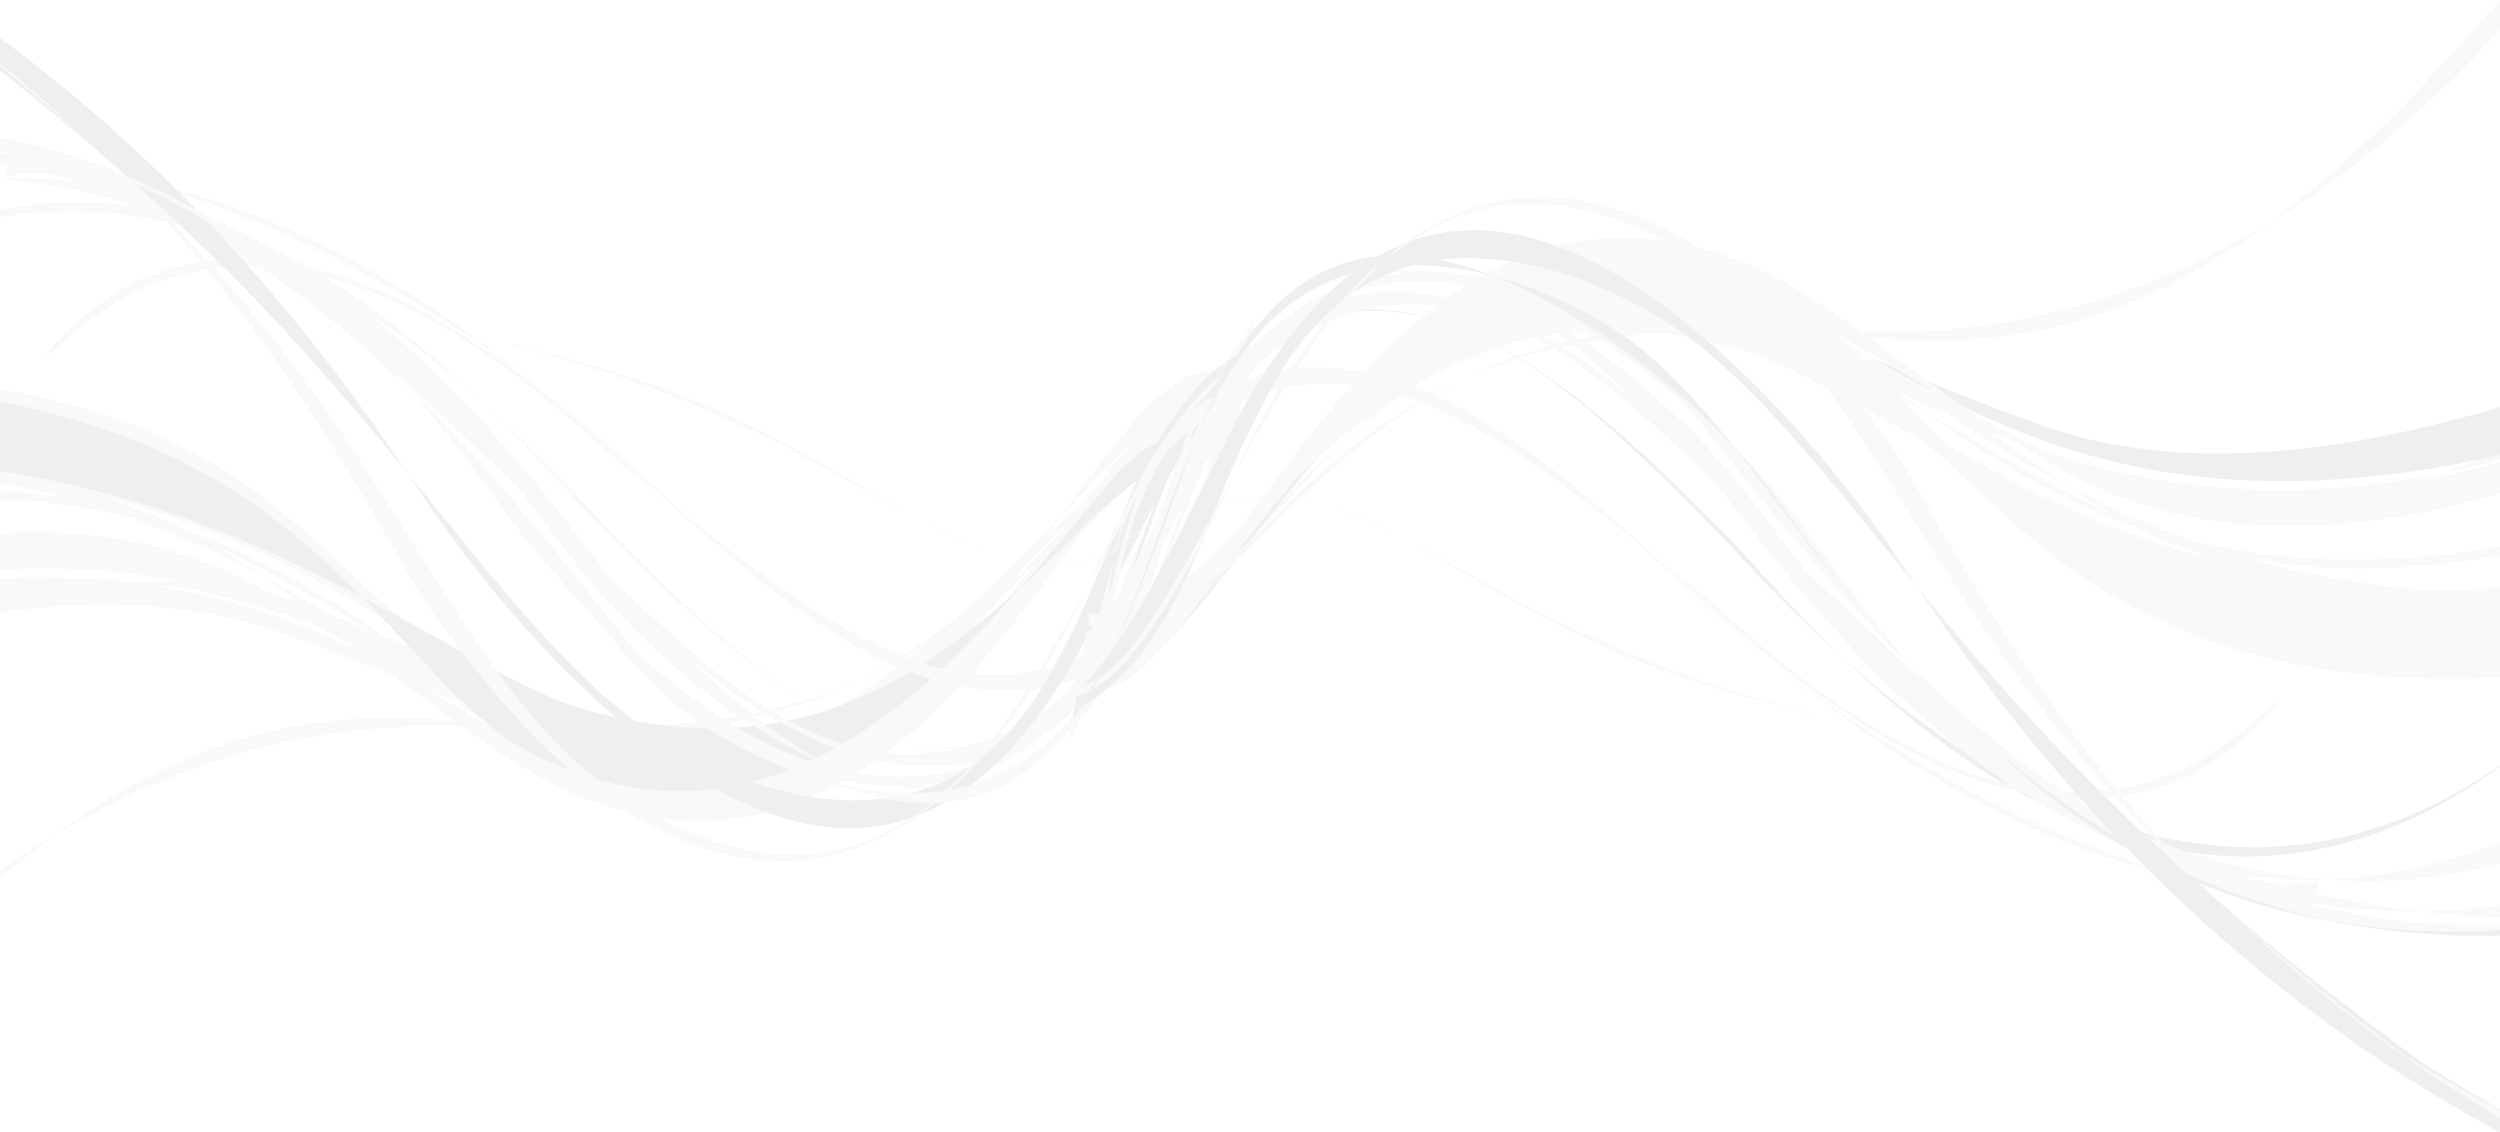 <svg enable-background="new 0 0 1451.5 657.5" viewBox="0 0 1451.5 657.5" xmlns="http://www.w3.org/2000/svg"><g opacity=".125"><g fill="#ccc"><path d="m0 324c57-7.3 110.4 1.2 159.8 27.3 103.8 53.7 168.7 93.5 235.2 94.8 51.3 1 102.2-21 161.9-76.7 26.7-25 49.7-51.3 69.8-72 18-18.5 34.1-33.1 48.8-38.5 13.4-5 27.6-7.6 41.9-7.7-.4 2.4-.8 4.6-1.2 7-9.9-.3-21.6-.3-35 3.9-15.2 4.7-32.8 14.9-52.6 36.3-21.9 23.6-52.1 55.4-87.5 82.4-43.6 33.3-98.5 61.8-157.9 59.7-49.4-2.4-114.2-48.4-197.8-79.9-51.5-19.4-112.3-34-185.4-29.8v-6.8z"/><path d="m0 355.4c61.7-8.3 116.6-4.8 164.2 12.3 112.4 40 176.3 80.9 240.8 83.2 50.4 1.8 100.2-19.9 161.2-82.2 31.8-32.6 59-64.1 81.1-90.5 16.1-19.4 30.4-31.4 43.2-38.7 11.3-6.4 21.3-9 30.3-9.4.4-2.4.8-4.6 1.2-7-7.8-2.8-17.1-4.1-28.1 1-26.1 11.6-61.6 67.5-104.9 118.7-27.6 32.6-59.4 64.9-97.7 86-41.4 22.9-91.1 32.7-151.9 15-46.7-14.7-100-57-173.7-84-44.2-16.3-97.5-27.6-165.7-24.2z"/><path d="m0 354c66.2-20.8 127-22.5 180.9-1.5 112.6 44.5 190.1 82.4 257.7 79.1 51.5-2.5 98.9-28.2 148.7-93.3 25.1-32.8 47.6-66.1 68.3-90.1 18.1-20.9 34.5-34.2 49.5-32.6 6.4.2 12.3.5 17.7 1-.6 3.7-1.2 7.4-1.8 11.1-8.2-1.4-16.6-.7-24.4 1.9-10 3.2-21.4 9.9-34.3 22.1-16.2 15.3-35.4 36.8-57.4 59.5-25.4 26.3-55.4 55.1-90.2 80.8-59.5 43.3-107.3 49.2-155.9 37.9-61.4-14.4-123.5-55.6-231.2-84-39.6-10.2-82.4-9.3-127.6 1v7.1z"/><path d="m0 289.9c53.1 2.1 102.2 14.3 146.9 37.7 55.5 28.9 100.7 58.7 141.6 82.5 38.4 22.4 73.1 39.8 107.8 45.5 54.1 9 107.6-10.3 169.6-79.6 38.6-43.4 71-85.7 98.4-115.7 23-25.2 42.4-41.6 58.3-41.8-1.5 9.1-2.9 18.3-4.3 27.4-12 3-25.9 8.6-42.3 19.2-18.9 12.3-41.6 31.7-68.8 62.1-30.1 33.8-64.2 67.7-102.4 91-47.2 28.8-102.9 43.1-170.4 21.7-34.9-11.8-67.2-38.8-106.4-66.8-41.6-29.7-92.1-61.1-167.3-79.2-19.9-4.9-40.3-7.9-60.8-8.9v4.9z"/><path d="m0 273.4c56.6 9.5 108.3 30.1 154.9 62.9 52.5 38.7 100.7 68.5 146 87.8 42.1 18 81.7 26.8 119.8 24.3 58-3.8 112.9-33.3 166.8-94.2 27.2-30.7 48.3-54.2 67.1-71.2 16.6-15 31.5-25.1 46.5-30.1 5.5-1.9 11.2-3.4 16.9-4.6.9-5.9 1.8-11.9 2.8-17.7-2.3-.6-4.8-1.2-7.4-2-21.5-6.5-37 5.2-53.6 27-18.8 24.4-38.6 60.7-78.5 105.4-28.4 32.1-61.6 58.8-97.4 75.9-43.7 20.9-92.9 28.2-144.9 13.8-38.5-11.4-91.3-60.9-165.2-104.2-46.1-27-102.7-52.6-173.8-66.3z"/><path d="m0 509.9v-4.5c79.5-55.9 169.7-87.2 268-83.6 105.4 4.7 169.7-2 222.7-23.6 42.1-17.2 78.9-44.5 117.3-82.8 28.3-28.3 50.3-46 68.6-56.8 15.9-9.3 29.4-13.6 42-14.8l-.3 1.2c-14.6.6-29 4.2-42.2 10.7-29.6 13.9-61.3 51.1-99.5 85.1-23.8 21.1-50.8 41.7-85.1 57.4-36.5 16.8-82.5 28-143.1 27.1-50-1.4-104.1-14-165.1-5.6-53.1 7.2-112.5 30-183.3 90.2z"/><path d="m0 264.6c14.1 1.3 28 3.1 41.9 5.5 89.8 14.7 148.5 53.5 193.9 91.5 42.7 35.8 75 71.9 106.5 85.8 47.1 20 88.2 20.5 127.1 3.8 32.6-14 63.9-40.6 94.7-78.5 24.5-29.9 45.8-56 65.1-78.8 17.2-20.3 32.8-38.1 47.1-53.3 13.4-13.6 33.3-.6 42.3 3.7 1.2-7.1 2.3-14.3 3.4-21.4-17-1.9-34.8 8.1-55 27.7-23.9 23.1-51.5 59.1-88.1 106.2-29.2 37.4-58.5 65.2-89.6 81.4-36.8 19-77.4 22.4-127.4 7-36.9-11.8-94.6-63.4-174.3-106.2-50.8-27.3-112.6-52.2-187.6-62.2z"/><path d="m0 328.1c10.1-.7 20-1 29.9-1 67.4.3 130 18.1 187.4 54.3 80.5 50.5 139.5 83.3 199.8 79.3 47.4-3.2 95-29 148.7-85.4 29-30.7 52.8-59 73.8-82.7 18.4-20.8 35-38.2 50.6-49.3 12.1-8.6 22-12.2 30.5-13.3.1-.3.1-.5.2-.7-4.5-.8-9.1-1.2-13.7-1.1-25.4 0-61.8 58.9-105.7 116.8-28.1 37-60.6 75.2-99 100.6-42 27.8-91.9 41.2-152.4 21.7-65.4-22-110.3-74.9-196.6-124.5-44.7-25.7-96-36.4-153.5-33.2z"/><path d="m0 254.1c76.1 9 143.2 37.3 200.6 87 87.3 74.3 149.9 124.2 217.1 121.3 51.5-2.2 104.3-35.1 165.4-109.1 27-32.9 49.7-63.2 70.1-84.9 17.8-18.9 33.9-31.2 48.8-31.9 5.8-.3 11.7-.2 17.5.3 1.3-7.5 2.5-15.1 3.6-22.7-2.2-.3-4.4-.4-6.8-.4-23.2-.9-43.3 23.7-65.9 57.4-26.2 39.2-55.8 90.5-108.8 142-61.3 59.6-116.2 68.8-168.6 49.7-33.1-12.1-64.9-35.5-96.8-63.3-33.4-29.1-66.8-62.8-102.6-93.9-48.6-43-106.9-68.9-173.6-79.6z"/></g><path d="m0 273.5c61.8 9.5 114.6 28 159.5 48.3 77.3 34.8 136.1 76.8 176.8 89.2 79.1 22.9 137.6 10 186.3-17.5 38.5-21.8 72.9-53.8 104.3-85.5 20.7-20.8 38.6-34 54.1-42.7 11.3-6.4 23.5-11 36.3-13.8-.2.9-.3 1.9-.5 2.8-8.3-1.9-18.4-3.8-29.6-2.1-12.6 1.9-26.6 8.7-40.8 25.3-30.2 35.6-69.3 86.2-114.8 124.3-28.7 24-61.4 44.1-97.5 52.8-38.8 9.4-82.4 6-130-19.7-31.1-17.4-58.6-52.6-94.1-88.5-37.2-37.6-84.3-76.8-158.9-100.1-16.8-5.3-33.8-9.8-51.1-13.3z" fill="#808080"/><path d="m725 203.1c-6.4 12.1-12.9 25.6-19.3 41-10.7 26.1-20.8 63-33.8 95.3-14.1 34.9-32.9 67-66.2 83.3-36.3 17.5-72.8 15.4-110.8-1.3-48.7-21.4-99.1-67-154.1-123.9-23.3-24.9-80.7-94.2-156.4-138.8-52.3-30.7-115.4-51.1-184.4-36.7v4.2c69.8-12.4 135.1 9.1 189 40.1 77.9 44.8 137.3 112.3 157.8 134.2 53.8 55.5 100.3 99.3 146.6 120.1 36.6 16.5 72.3 18.6 109.3 2.1 28.3-13.2 45.2-35.9 57.8-62 11.7-24.1 20.8-52.8 30.1-78.3 5.7-15.4 11.5-29.6 17.3-42.8 5.5-12.6 11.2-24 16.7-34.1.2-.7.2-1.6.4-2.4z" fill="#ccc"/><path d="m726.2 195.5c-5.1 11.8-10 24.7-14.4 38.6-4.6 14.2-8.6 29-12.1 44-4.5 19.9-9.4 37.7-16.5 53.1-7.5 16.9-19 31.7-33.3 43.3-29.9 24.3-61.8 30.3-95.5 23.3-43.8-9-90.9-40.2-138.4-82-24.3-22-57.6-55.6-102.2-90.4-59.2-46.2-125.2-82.9-195.8-108.6-20.8-7.6-117.4-44-114.7-14.8 97.5-10.1 194.5 39 266.3 89.8 65 45.9 113.2 95.6 128.3 108.7 54.5 46.6 102.7 78.6 146.6 91.2 34.1 9.8 66.1 8 96.3-7.2 28.2-14.7 41.6-39.1 50.8-67 8.7-26.5 14.7-58.3 23.1-84.6 3.4-10.2 6.6-19.3 10-27.7.5-3.4 1.1-6.6 1.5-9.7z" fill="#ccc"/><path d="m721.9 222.3c-3.5 9.5-7 19.8-10 30.9-5.5 19.7-10.5 42.7-17.5 63.2-7.3 21.5-17.3 41.6-34.5 56.6-27.1 23.3-57.4 31.1-90 27.1-42.1-5.2-88.6-30.4-133.6-67-16-13.3-32.7-28.1-51.2-44-17.6-15-69.7-68.9-133.3-104.5-70.5-39.6-158.2-58.9-225.8 22 .2.9 6.4-4.3 7.7-5 68.8-66.4 146.4-52.4 208.5-20.1 56.8 29.5 103.5 75.4 123.8 92.2 60.7 49 105.8 84.4 147.8 103 33.6 14.9 65.3 19.1 98.8 10.3 18.9-5.4 41.6-17.2 58.8-34.6 15.1-15.3 27.1-36.1 31.4-65.4 1.9-11.6 3-23.1 4.7-34.7 1.9-12.8 4.8-25.4 8.6-37.7 3.2-10.4 7.2-20.6 11.9-30.5-1.9 12.7-4 25.5-6.1 38.2z" fill="#ccc"/><path d="m718.9 241.4c-3.6 4.6-7.3 9.5-11 14.8-15.7 21.7-29.7 55.9-46.1 86.8-18.3 34.5-40.5 66.6-78.5 82.4-53.8 23.6-101.1 11.9-150-22.2-31.8-22.1-64.6-53.8-102.6-90.9-40.4-39.5-88.1-85.9-149.4-137.3-44-36.8-111.1-65.4-181.4-71.1v-.3c87.5-3.1 160 34.6 216.4 80.5 81.2 66.1 137 154.9 157.4 174.7 40 37.7 79.5 65.2 118 78 31.8 10.5 63 11 93.8 0 34-12.7 52.9-38.5 67-68.4 13.1-27.7 23.2-60.9 34.7-88.4 4.8-11.4 9.1-22.8 13.6-33.7 7.8-18.7 16-32.9 24.1-43.6-1.9 12.8-4 25.7-6 38.7z" fill="#ccc"/><path d="m725.1 202.4c-11.6 9.2-24.7 25.1-36.8 47.8-14.5 27.4-24.8 70.2-38.5 106.4-14.7 39-34.6 74-78.9 90.9-39.1 14.4-78.1 11.4-117-6-49.5-22.1-97.7-67.1-146.9-126-19.6-24.3-62.5-93-129.8-149.5-44.8-37.6-102.8-71.9-177.2-86.2v7.7c90.5 20.9 164.5 71.2 221.4 123.1 79.4 72.4 133 154.1 152.2 171.7 33.7 29.8 68.4 51.3 103.1 61.7 29.3 8.8 58.1 9.7 86.1 1.3 36.2-11.5 57-38.9 72.9-70.4 14.7-28.9 26.4-63.3 38.9-90 3.9-7.6 7.8-15.1 11.5-22.4 12.9-24.6 25.7-40.3 37.6-51.1.4-3.1 1-6 1.4-9z" fill="#ccc"/><path d="m711.8 285.8c-17.5 17.5-37.5 29.9-59.7 35.9-27.2 7.4-58.9 5.6-94.4-8.4-24.8-10.5-52.4-27.6-86.4-45.8-41.6-22.2-95.3-47.3-173.4-67 1.5-1.6 5.9 1.5 7.4 1.8 76 16.9 128.4 42.5 169.2 65.3 33.3 18.6 60.3 36.6 84.4 46.5 33.7 12.6 65.9 14.4 93.6 7.3 22.4-5.7 42.4-17.5 59.2-34.8 0-.1 0-.4.1-.8z" fill="#ccc"/><path d="m726.8 192.4c-9.5 10.5-19.4 25.1-29.7 45.7-9 18.5-15.7 38.2-21.6 58.8-6.1 21.1-11.4 42.6-18.4 65.7-10.6 36.2-33.1 63.7-58.5 78.2-50.6 28-96 19.7-142.6-11.7-30.6-20.7-61.6-51-95.8-87.3-36-38.1-76.3-83-124.8-131-28.1-28.4-78.5-68.9-142.9-96-29.8-12.6-60.8-21.3-92.5-26v5.7c53.6 11 102 27.3 128.1 42 66.9 33.6 111 74.1 144.3 112.1 31.9 36.4 55.2 71.9 77 97.2 46.3 51.1 106.1 96.1 161.9 107.7 41.8 8.7 81.4-1.1 115.9-38.1 14.8-16.1 25.1-35.8 33.1-55.7 7.6-19.1 13.5-39 19.1-56 5.7-17.3 12.8-34.1 21.2-50.3 6.4-12.3 13.7-24 21.9-35.1 1.5-8.6 2.9-17.3 4.3-25.9z" fill="#ccc"/><path d="m723.4 213.2c-8.8 8.5-18.5 20.4-29.2 37.1-9.3 14.7-18.2 31.2-27.4 49.1-9.6 18.8-19.5 39.1-30.7 61.1-46.4 91.6-97.5 124.1-151.9 120-37.5-2.8-77.2-23.5-115.8-54.8-41.1-33.3-80.9-77.9-114.2-124.9-15.4-22.1-52.9-82.2-112.1-148.7-42.7-48.1-90.3-91.8-142.1-130.1v19c54.7 43 97.8 81.9 133.3 117.6 44 44.2 77.9 84.8 107.4 121.1 49.3 60.6 89.3 112 135.1 144.4 38.5 25.8 93.7 46.8 141.7 38.9 37.8-6.3 72.4-30 99.3-85.2 18.9-34.6 29.8-70.5 44.5-101 11.6-23.7 23.2-40.6 34.6-52.6 10.3-10.9 20.2-17.7 29.2-21.8-.6 3.5-1.1 7.2-1.7 10.8z" fill="#808080"/><path d="m723.8 210.4c-13 3.7-26.7 15.9-40.8 35.3-15.7 21.6-31.6 51.3-47.6 86.4-20.1 44.6-45.3 87.4-75.2 118-35.5 36.4-81 59.2-138.2 46.3-31-7.7-59.8-23.6-87.2-46.3-31.1-25.8-59.8-60.2-88.1-101.1-14.7-23-45.3-82.5-94-150.2-32.7-45.7-70.2-88-111.6-126.3-12.8-11.9-26.5-23.8-41.1-35.6v1.5c55.5 44.9 97.2 86.1 130.6 124.4 39.5 45.5 68.4 88.5 93.4 127.8 42.5 66.7 76.1 125.9 122.1 161.3 37.7 27.5 83.6 49.2 129.6 43.4 37.2-4.7 74.1-27.3 109.3-78.4 33.8-49.1 58.2-99.4 81-138.7 19.8-34.2 38.1-59.3 56.8-62.1.4-1.9.7-3.8 1-5.7z" fill="#ccc"/><path d="m725.2 202.5c-8.9 9.6-17.3 23.6-27 45.5-8.1 18.3-15.4 39-23.2 60-8.2 22.2-16.9 45-27.8 67.9-25.5 53.7-59.4 76.9-97.1 83-49.7 8-108.6-13.7-147.8-42.1-32.1-24-59.2-59.9-90.1-100.7-35.5-46.9-77.4-101-146.1-158.4-44.6-37-101-64.7-166.1-77v.1c93.6 20.5 165.1 71.9 217.3 123.4 57.5 56.6 95.7 116.9 113.5 137.9 25.4 29.9 60.9 61 98.2 84.7 35 22.2 71.6 37.7 103.9 39.3 47.1 2.3 88.5-23.4 120-101.9 2-5.2 4-10.4 5.8-15.5 12.6-34.4 23.7-65.1 35-91.6 10.5-24.7 20.9-45.2 32.3-59.8-.3 1.7-.6 3.5-.8 5.2z" fill="#ccc"/><path d="m1451.5 262.3c-96 39.5-184.3 42.1-262.3 1-103.8-53.8-168.8-93.6-235.2-94.9-51.3-1-102.3 21-161.9 76.7-26.7 25-49.7 51.3-69.8 72-18 18.6-34.1 33.1-48.9 38.5-13.4 5-27.6 7.6-41.9 7.7.4-2.4.8-4.6 1.2-7 9.9.3 21.6.3 35-3.9 15.2-4.7 32.8-14.9 52.6-36.3 21.9-23.6 52.1-55.4 87.5-82.4 43.6-33.2 98.5-61.7 157.9-59.7 49.4 2.4 114.2 48.4 197.8 79.9 73.9 27.8 166.9 45.8 288 12.8z" fill="#ccc"/><path d="m1451.5 236.3c-104.7 31-194.2 36.5-266.7 10.4-112.4-40-176.3-80.9-240.8-83.2-50.4-1.8-100.2 19.9-161.2 82.2-31.8 32.6-59 64.1-81.1 90.5-16.1 19.4-30.4 31.4-43.2 38.6-11.3 6.4-21.3 9-30.3 9.5-.4 2.3-.8 4.6-1.2 7 7.8 2.8 17.1 4.1 28.1-1 26.1-11.6 61.6-67.4 104.9-118.6 27.6-32.6 59.4-64.9 97.7-86 41.5-22.9 91.2-32.7 151.9-15 46.7 14.7 100 57 173.7 84 64.1 23.5 147.6 36.7 268.2 9.5z" fill="#808080"/><path d="m1451.5 317.3c-93.4 16-177.2 7.4-249.5-30.4-55.5-28.9-100.7-58.7-141.6-82.5-38.4-22.4-73.1-39.8-107.8-45.6-54.1-9-107.6 10.3-169.5 79.6-38.6 43.4-71 85.7-98.4 115.7-23 25.2-42.4 41.6-58.3 41.8 1.5-9.1 2.9-18.3 4.3-27.4 12-3 25.9-8.6 42.3-19.2 18.9-12.3 41.6-31.7 68.8-62.1 30.2-33.8 64.2-67.7 102.4-91 47.2-28.8 102.8-43.1 170.4-21.7 34.9 11.8 67.2 38.8 106.4 66.8 41.6 29.7 92.1 61.1 167.3 79.2 49.8 12.3 104.8 12.4 163.3 1.8z" fill="#ccc"/><path d="m1451.5 346.6c-97.8 4.8-184.1-16.8-257.4-68.4-52.5-38.7-100.7-68.5-146-87.8-42.1-18-81.7-26.8-119.8-24.3-58 3.8-112.8 33.3-166.8 94.2-27.2 30.7-48.3 54.2-67.1 71.2-16.6 15-31.5 25.2-46.4 30.1-5.5 1.8-11.2 3.4-16.9 4.6-.9 5.9-1.8 11.9-2.8 17.8 2.3.6 4.8 1.2 7.4 2 21.5 6.5 37-5.2 53.6-27 18.6-24.4 38.3-60.7 78.3-105.4 28.4-32.1 61.6-58.8 97.4-75.9 43.7-20.9 92.9-28.2 144.9-13.7 38.5 11.4 91.3 60.9 165.2 104.2 66.4 38.9 154.3 74.9 276.3 76.5z" fill="#ccc"/><path d="m1451.5 0v17.4c-11.8 13-23.9 25.4-36.6 37.4-94.3 89.2-207.4 142.5-334 137.8-105.4-4.7-169.8 2-222.7 23.6-42.1 17.2-78.9 44.5-117.2 82.8-28.3 28.2-50.3 46-68.6 56.7-15.9 9.3-29.4 13.6-42 14.8.1-.4.2-.8.3-1.2 14.6-.6 29-4.3 42.2-10.7 29.5-13.9 61.3-51.2 99.5-85.2 23.8-21.1 50.8-41.7 85.1-57.3 36.5-16.6 82.5-27.8 143.2-26.9 50 1.4 104.1 13.9 165.1 5.6 68.3-9.3 147.1-44.4 247.2-151.9 13.3-14.2 26.1-28.5 38.5-42.9z" fill="#ccc"/><path d="m1451.5 350.3c-48.2 4.1-96.7 2.1-144.5-5.9-89.8-14.7-148.5-53.5-193.9-91.5-42.7-35.8-75-71.9-106.5-85.8-47.1-19.9-88.2-20.6-127.1-3.8-32.6 14-63.9 40.6-94.7 78.6-24.5 29.9-45.8 56-65 78.8-17.1 20.4-32.8 38.1-47 53.4-13.4 13.7-33.3.6-42.3-3.7-1.2 7.1-2.3 14.3-3.4 21.4 16.8 1.8 34.6-8.2 54.9-27.8 23.9-23.1 51.5-59.1 88.1-106.2 29.2-37.4 58.5-65.2 89.7-81.4 36.7-19 77.4-22.4 127.4-7 36.9 11.8 94.6 63.4 174.3 106.2 72.1 38.7 166.7 72.7 289.9 65.8z" fill="#ccc"/><path d="m1451.5 268.2c-46.3 12.9-90.5 19.3-132.4 19.2-67.4-.3-130-18-187.4-54.3-80.5-50.5-139.5-83.3-199.8-79.2-47.4 3.2-95 29-148.7 85.4-29 30.7-52.8 59-73.8 82.7-18.4 20.8-35 38.2-50.6 49.3-12.1 8.6-22 12.3-30.5 13.3-.1.3-.1.5-.2.7 4.5.8 9.1 1.2 13.7 1.1 25.4 0 61.7-59 105.7-116.8 28.1-37 60.6-75.2 99-100.6 42-27.8 91.9-41.2 152.5-21.7 65.4 22 110.3 74.9 196.6 124.5 69.5 40.1 155.7 43.7 255.9 14.7z" fill="#ccc"/><path d="m1451.5 361.6c-119.3 10-221.2-17.3-303.2-88.3-87.3-74.3-149.9-124.2-217.1-121.3-51.6 2.2-104.4 35.1-165.4 109.1-27 32.9-49.6 63.2-70.1 84.9-17.8 19-33.9 31.3-48.8 32-5.8.3-11.7.2-17.5-.3-1.2 7.5-2.5 15.1-3.6 22.7 2.2.3 4.4.4 6.8.5 23.2.9 43.3-23.7 65.9-57.4 26.2-39.1 55.8-90.4 108.8-142 61.3-59.6 116.2-68.8 168.6-49.7 33.1 12.1 64.9 35.5 96.8 63.3 33.4 29.1 66.8 62.8 102.6 94 72.3 63.6 165.6 89.9 276.3 84.5z" fill="#ccc"/><path d="m1451.5 347.5c-108 2.5-194-24.2-262-54.8-77.3-34.8-136.1-76.8-176.8-89.2-79.1-22.9-137.6-10-186.3 17.4-38.5 21.8-72.9 53.8-104.3 85.5-20.7 20.8-38.6 34.1-54.1 42.7-11.3 6.4-23.6 11-36.3 13.8.2-.9.3-1.9.5-2.8 8.3 1.9 18.4 3.8 29.6 2.1 12.7-1.9 26.6-8.7 40.8-25.3 30.2-35.6 69.3-86.3 114.8-124.3 28.7-24 61.4-44.1 97.5-52.8 38.8-9.4 82.4-6 130 19.7 31.2 17.4 58.7 52.6 94.1 88.5 37.2 37.6 84.3 76.8 158.9 100.1 49 15.6 100.9 23.5 153.7 23.8z" fill="#ccc"/><path d="m624 411.4c6.4-12.1 12.9-25.6 19.2-41 10.7-26.1 20.8-63 33.8-95.3 14.1-34.9 32.9-67 66.2-83.3 36.3-17.5 72.8-15.4 110.8 1.3 48.7 21.4 99.1 67 154.1 123.8 23.3 24.9 80.7 94.2 156.4 138.8 77.3 45.6 178.4 68.5 287-10.6v-.8c-107.1 74.9-211.8 49.7-291.6 3.9-77.9-44.8-137.3-112.3-157.8-134.2-53.8-55.5-100.3-99.3-146.6-120.1-36.6-16.5-72.2-18.6-109.3-2.1-28.3 13.2-45.2 36-57.8 62-11.7 24.1-20.8 52.8-30.1 78.3-5.7 15.4-11.5 29.6-17.3 42.8-5.5 12.6-11.2 24-16.7 34.1-.1.7-.2 1.5-.3 2.4z" fill="#808080"/><path d="m622.7 418.9c5.1-11.8 9.9-24.7 14.4-38.6 4.6-14.2 8.6-29 12.1-44 4.5-19.9 9.4-37.7 16.5-53.1 7.5-16.9 19-31.7 33.3-43.3 29.9-24.2 61.8-30.3 95.5-23.3 43.8 9 90.9 40.2 138.4 82.1 24.3 22 57.6 55.6 102.2 90.4 59.1 46.2 125.2 82.9 195.7 108.6 20.8 7.6 117.4 44 114.7 14.8-97.5 10.1-194.5-39-266.3-89.8-65-45.9-113.2-95.5-128.3-108.7-54.5-46.5-102.7-78.6-146.6-91.2-34.1-9.8-66.1-8-96.3 7.2-28.2 14.7-41.6 39.1-50.8 67-8.7 26.5-14.7 58.2-23 84.6-3.4 10.2-6.6 19.3-10 27.7-.5 3.3-1 6.5-1.5 9.6z" fill="#ccc"/><path d="m627 392.1c3.5-9.5 7-19.8 10-30.9 5.5-19.7 10.5-42.7 17.5-63.2 7.3-21.5 17.3-41.7 34.5-56.6 27.1-23.3 57.4-31.1 90-27.1 42.1 5.2 88.6 30.4 133.6 67 16 13.3 32.7 28.1 51.3 44 17.6 15 69.7 68.9 133.3 104.5 70.5 39.5 158.2 58.9 225.8-22-.2-.9-6.4 4.3-7.7 5-68.8 66.4-146.4 52.5-208.5 20.1-56.9-29.6-103.5-75.5-123.8-92.3-60.7-49-105.8-84.4-147.8-103-33.6-14.9-65.3-19.1-98.8-10.3-18.9 5.4-41.6 17.2-58.8 34.6-15.1 15.3-27 36.1-31.4 65.4-1.9 11.6-3 23.1-4.7 34.7-1.9 12.8-4.8 25.5-8.6 37.8-3.2 10.4-7.2 20.6-11.9 30.5 1.9-12.6 3.9-25.4 6-38.2z" fill="#ccc"/><path d="m630 373.1c3.6-4.6 7.3-9.5 11-14.9 15.7-21.7 29.7-55.9 46.1-86.8 18.3-34.5 40.5-66.6 78.5-82.4 53.8-23.6 101.1-11.9 150.1 22.2 31.8 22.1 64.6 53.8 102.7 91 40.4 39.5 88.1 85.9 149.3 137.3 65.4 54.7 181.6 91.2 283.9 61.5v-11.9c-134.6 51.5-241.8 3.9-318.9-58.8-81.2-66.1-137-154.9-157.4-174.7-40-37.7-79.5-65.2-118-78-31.8-10.6-63-11.1-93.8 0-34 12.7-52.9 38.5-67 68.4-13.1 27.7-23.2 60.9-34.7 88.4-4.8 11.4-9.1 22.8-13.6 33.7-7.8 18.7-16.1 32.9-24.1 43.6 1.8-12.8 3.9-25.7 5.9-38.6z" fill="#ccc"/><path d="m623.8 412c11.6-9.2 24.7-25.1 36.8-47.8 14.4-27.4 24.8-70.2 38.5-106.4 14.7-39 34.6-74 78.9-90.9 39.1-14.4 78.1-11.4 117 6 49.5 22.2 97.7 67 146.9 126 19.5 24.3 62.4 92.9 129.7 149.4 63.7 53.4 153.9 100.1 279.8 92.5v-4c-138.3 4.8-246.9-62.6-324-133-79.4-72.4-133-154.1-152.2-171.7-33.6-29.7-68.4-51.3-103.1-61.7-29.3-8.8-58-9.7-86.1-1.3-36.2 11.5-57 38.9-72.9 70.4-14.7 28.9-26.4 63.3-38.9 90-3.9 7.6-7.8 15.1-11.5 22.4-12.9 24.6-25.7 40.3-37.6 51.1-.3 3.1-.9 6.1-1.3 9z" fill="#ccc"/><path d="m637.2 328.6c17.5-17.5 37.5-29.9 59.7-35.9 27.2-7.4 58.9-5.6 94.4 8.4 24.8 10.5 52.4 27.6 86.4 45.8 41.6 22.2 95.3 47.3 173.4 67-1.5 1.6-5.9-1.5-7.4-1.8-76-16.9-128.5-42.5-169.2-65.3-33.3-18.6-60.3-36.6-84.3-46.5-33.7-12.6-65.9-14.4-93.6-7.3-22.4 5.7-42.4 17.6-59.2 34.8-.1.2-.1.5-.2.8z" fill="#ccc"/><path d="m622.2 422.1c9.5-10.5 19.4-25.1 29.8-45.7 9-18.5 15.7-38.2 21.6-58.8 6.1-21 11.3-42.6 18.4-65.7 10.6-36.2 33.1-63.8 58.5-78.2 50.6-28 96-19.7 142.7 11.7 30.7 20.7 61.7 51.1 95.8 87.3 36 38.1 76.3 83 124.8 131 28.1 28.4 78.5 68.9 142.9 96 54.1 22.7 120.5 36.8 194.8 25.6v7.4c-86.9-2.8-188.2-30.9-230.7-54.8-66.9-33.6-111-74.1-144.3-112.1-31.9-36.4-55.2-71.9-77-97.2-46.3-51.1-106.1-96.1-161.9-107.7-41.8-8.7-81.4 1.1-115.9 38.1-14.8 16.1-25.1 35.8-33.1 55.7-7.6 19.1-13.5 39-19.1 56-5.8 17.3-12.9 34.1-21.2 50.3-6.4 12.3-13.7 24-21.9 35.1-1.5 8.7-2.9 17.4-4.2 26z" fill="#ccc"/><path d="m625.5 401.3c8.8-8.5 18.5-20.4 29.2-37.1 9.3-14.7 18.2-31.2 27.4-49.1 9.6-18.8 19.5-39.1 30.7-61.1 46.4-91.6 97.5-124.1 151.9-120 37.5 2.8 77.3 23.5 115.8 54.8 41.1 33.3 80.9 78 114.2 124.8 15.4 22.2 52.9 82.2 112.1 148.7 56.4 63.4 136.6 136.8 244.7 195.2v-13.5c-24.3-13.9-41.8-24.7-47-28.4-82.3-60.2-142-112.7-188.8-159.6-44-44.2-77.9-84.8-107.4-121.1-49.4-60.7-89.3-112.1-135.1-144.4-38.5-25.8-93.7-46.8-141.7-38.9-37.8 6.3-72.4 30-99.3 85.2-18.9 34.6-29.8 70.5-44.5 101-11.6 23.7-23.2 40.6-34.6 52.6-10.3 10.9-20.2 17.7-29.2 21.8.5-3.7 1-7.3 1.6-10.9z" fill="#808080"/><path d="m625.1 404.1c13-3.7 26.7-15.9 40.8-35.4 15.7-21.6 31.6-51.3 47.6-86.4 20.1-44.6 45.3-87.4 75.2-118 35.5-36.4 81-59.2 138.2-46.3 31 7.8 59.8 23.6 87.2 46.3 31.1 25.8 59.8 60.1 88.1 101.1 14.7 23 45.3 82.5 94 150.2 32.9 45.8 70.4 88.2 111.8 126.5 44 40.7 92.2 76.6 143.7 107.3v-4.8c-28.9-15.5-49.9-27.8-57.6-33.5-78.7-58.8-133.8-111.3-175.6-159.3-39.6-45.5-68.4-88.5-93.5-127.8-42.5-66.7-76.1-125.9-122.1-161.3-37.7-27.6-83.6-49.2-129.6-43.4-37.1 4.7-74.1 27.2-109.3 78.4-33.7 49.1-58.2 99.4-81 138.6-19.8 34.2-38.1 59.3-56.8 62.1-.5 1.8-.8 3.7-1.1 5.7z" fill="#ccc"/><path d="m623.8 411.9c8.9-9.6 17.3-23.6 27-45.5 8.1-18.3 15.4-39 23.2-60 8.2-22.2 16.9-45 27.8-67.9 25.5-53.7 59.4-76.9 97.1-82.9 49.7-8 108.6 13.7 147.8 42.1 32.1 24 59.2 59.9 90.1 100.7 35.5 46.9 77.4 101 146.1 158.4 66.7 55.4 159.7 89.8 268.7 83.3v3.1c-14.9.4-29.7 0-44.6-1.2-122.6-8.5-212.8-70-275.3-131.7-57.4-56.7-95.6-116.9-113.5-137.9-25.4-29.9-60.9-61.1-98.2-84.7-35-22.3-71.5-37.7-103.9-39.3-47.1-2.3-88.6 23.4-120 101.9-2 5.2-4 10.4-5.8 15.5-12.6 34.4-23.7 65.1-35 91.6-10.5 24.7-20.9 45.2-32.3 59.8.2-1.8.6-3.5.8-5.3z" fill="#808080"/></g></svg>